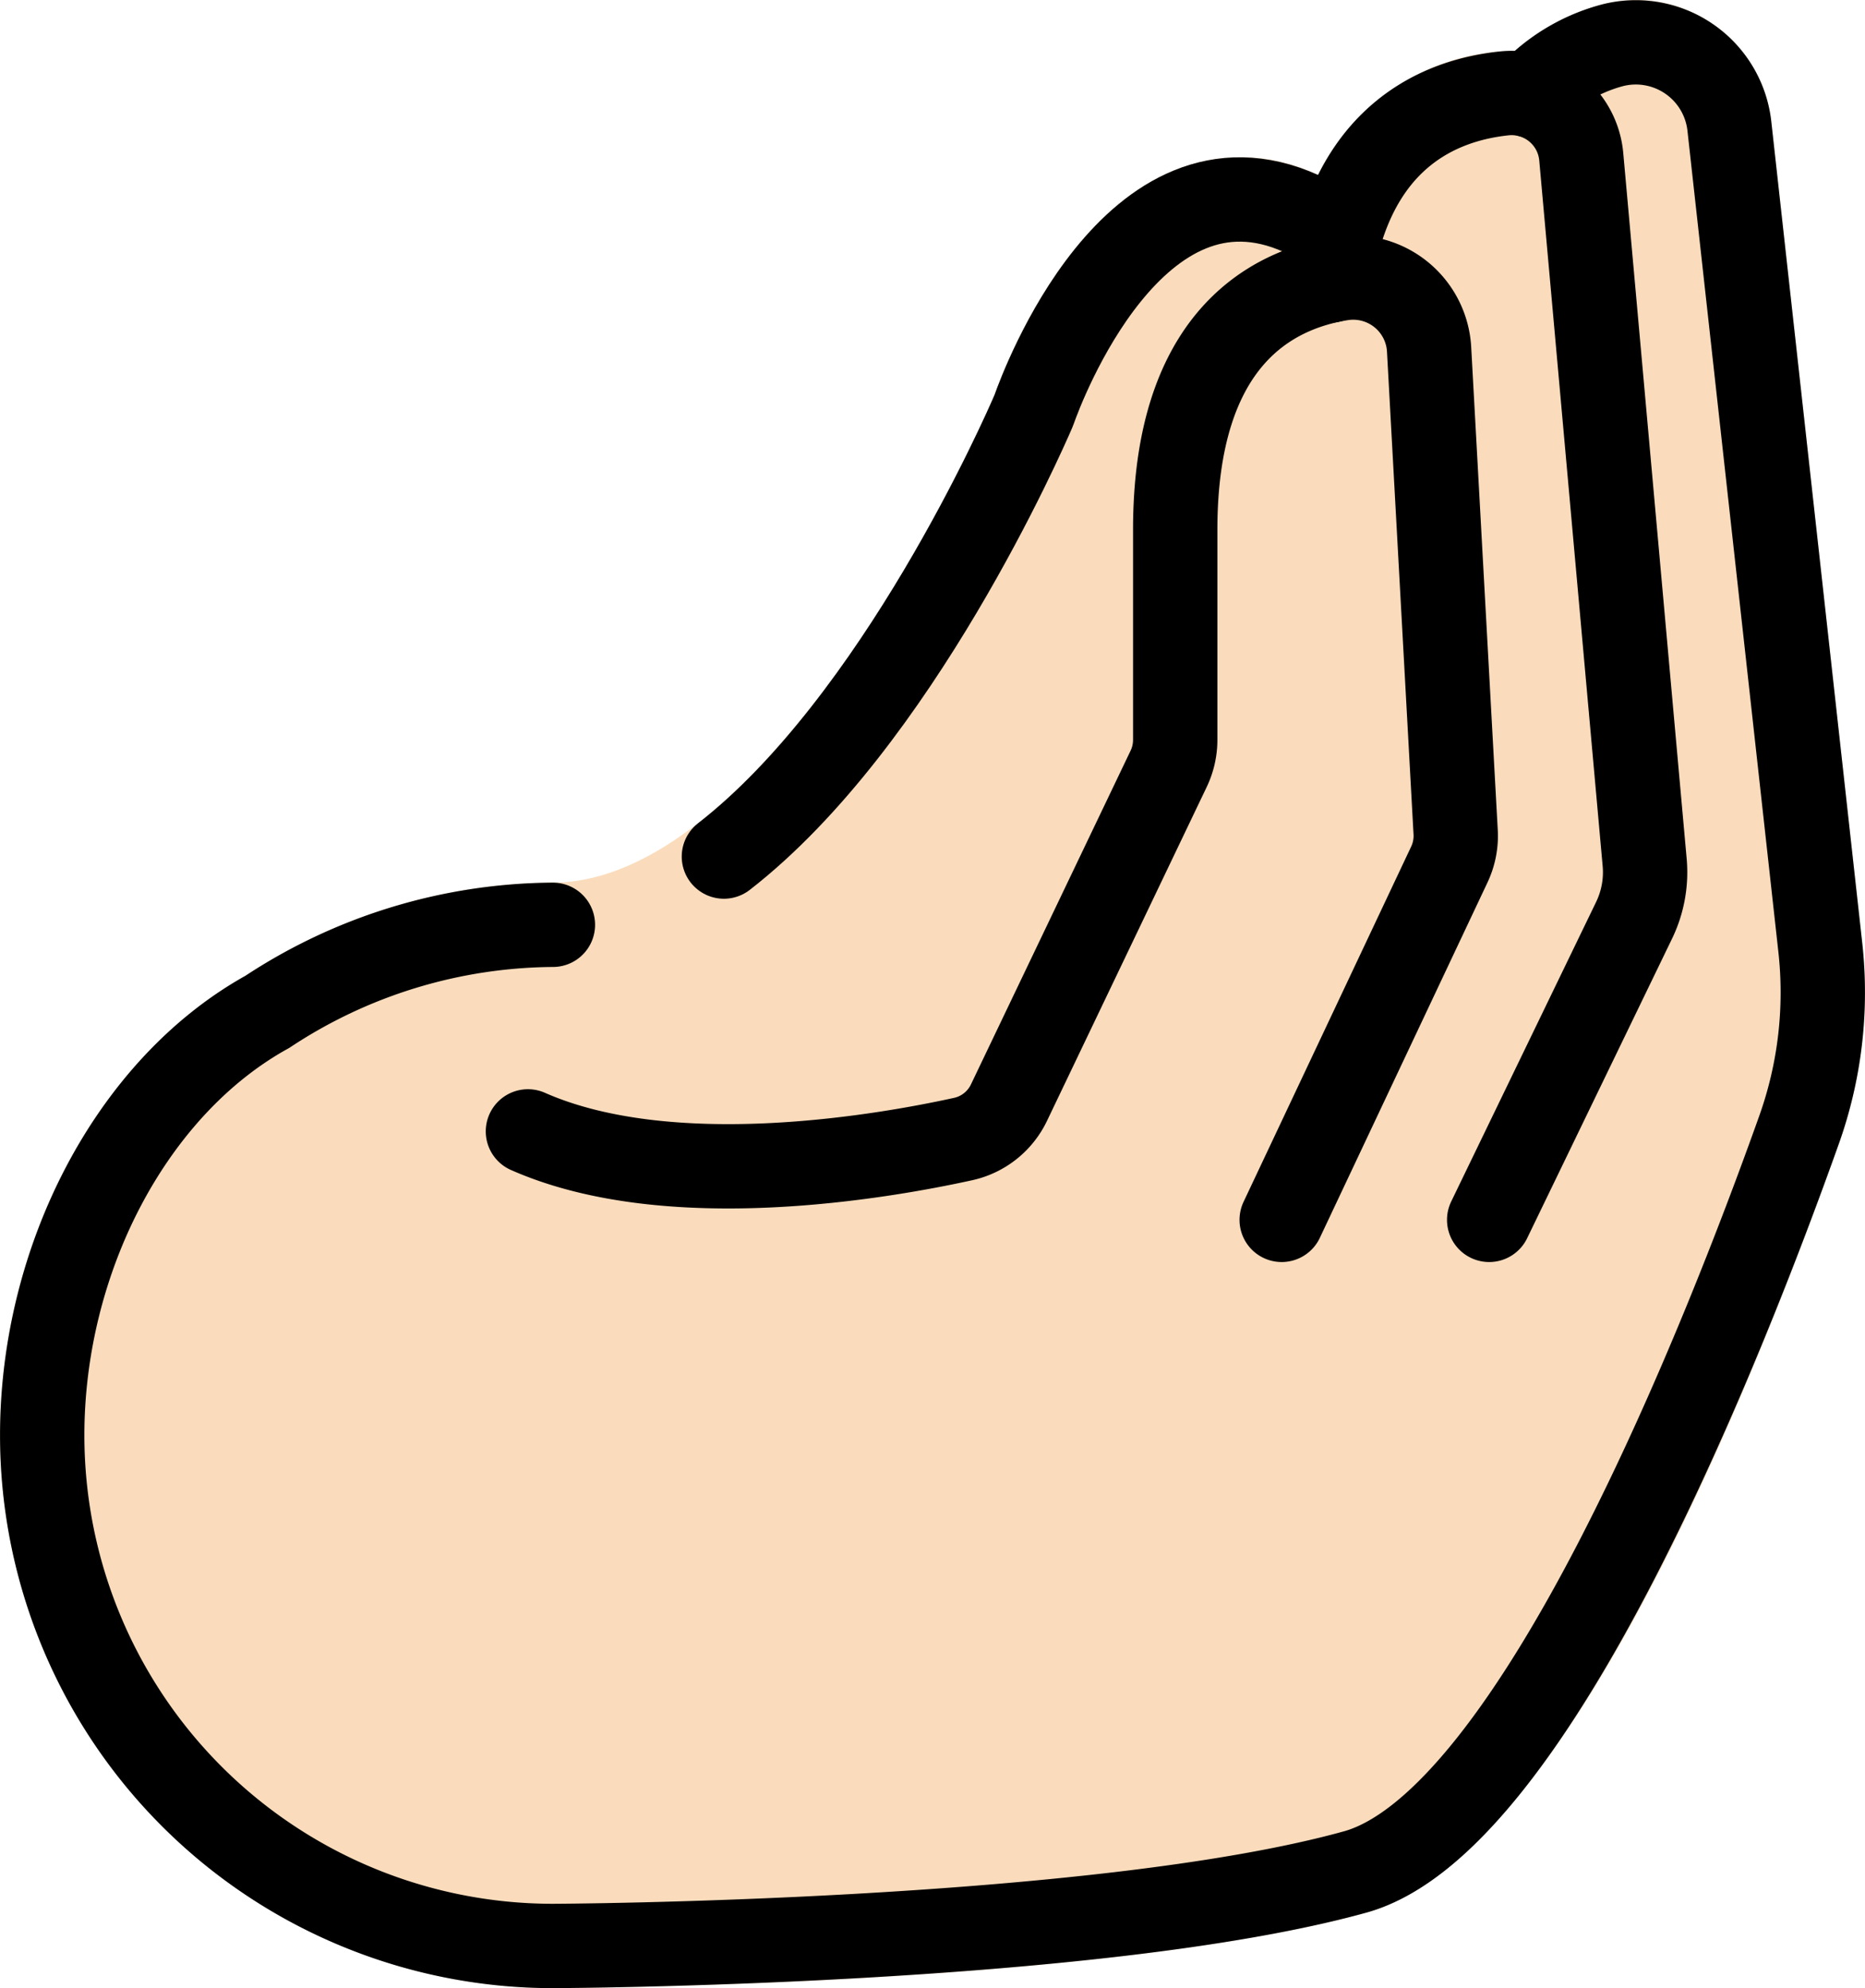 <svg xmlns="http://www.w3.org/2000/svg" xmlns:svg="http://www.w3.org/2000/svg" id="emoji" width="44.225" height="47.147" version="1.1" viewBox="0 0 44.225 47.147"><g id="skin" transform="translate(-13.888,-15)"><path id="path1" fill="#fadcbc" d="M 58.047,37.357 55.892,17.892 a 3.25,3.25 0 0 0 -1.427,-2.349 3.182,3.182 0 0 0 -2.665,-0.417 5.141,5.141 0 0 0 -1.993,1.092 2.659,2.659 0 0 0 -0.333,0 5.253,5.253 0 0 0 -4.33,2.933 4.18,4.18 0 0 0 -3.48,-0.083 c -2.596,1.107 -3.945,4.601 -4.189,5.291 -1.728,4.002 -6.141,11.571 -10.476,11.571 a 13.434,13.434 0 0 0 -7.306,2.218 c -3.475,1.952 -5.805,6.319 -5.805,10.889 a 13.126,13.126 0 0 0 13.114,13.11 c 0.53,-0.002 13.063,-0.066 19.286,-1.79 4.32,-1.198 8.479,-10.578 11.206,-18.236 a 10.655,10.655 0 0 0 0.553,-4.763 z"/></g><g id="line" transform="translate(-13.888,-15)"><path id="path2" fill="none" stroke="#000" stroke-linecap="round" stroke-linejoin="round" stroke-width="2" d="m 44.281,43.928 3.975,-8.426 a 1.594,1.594 0 0 0 0.15,-0.767 l -0.629,-11.437 a 1.803,1.803 0 0 0 -2.055,-1.698 c -1.726,0.267 -3.966,1.478 -3.966,5.966 v 4.98 a 1.594,1.594 0 0 1 -0.156,0.687 l -3.784,7.911 A 1.581,1.581 0 0 1 36.73,42.011 c -1.9,0.418 -6.955,1.307 -10.323,-0.181"/><path id="path3" fill="none" stroke="#000" stroke-linecap="round" stroke-linejoin="round" stroke-width="2" d="m 45.43,21.653 c 0.489,-3.424 2.604,-4.283 4.145,-4.44 a 1.659,1.659 0 0 1 1.81,1.51 L 52.888,35.45 a 2.616,2.616 0 0 1 -0.25,1.373 l -3.437,7.105"/><path id="path4" fill="none" stroke="#000" stroke-linecap="round" stroke-linejoin="round" stroke-width="2" d="m 31.054,35.313 c 4.115,-3.195 7.122,-10.054 7.338,-10.558 0.009,-0.021 0.016,-0.04 0.024,-0.062 0.176,-0.496 2.368,-6.413 6.327,-4.628"/><path id="path5" fill="none" stroke="#000" stroke-linecap="round" stroke-linejoin="round" stroke-width="2" d="m 50.16,17.259 a 4.114,4.114 0 0 1 1.92,-1.173 2.232,2.232 0 0 1 2.818,1.916 l 2.155,19.465 a 9.705,9.705 0 0 1 -0.501,4.318 c -1.737,4.878 -6.258,16.424 -10.531,17.608 -6.165,1.709 -19.022,1.754 -19.022,1.754 a 12.11,12.11 0 0 1 -12.11,-12.11 c 0,-4.18 2.118,-8.26 5.339,-10.042 a 12.41,12.41 0 0 1 6.771,-2.064"/></g></svg>